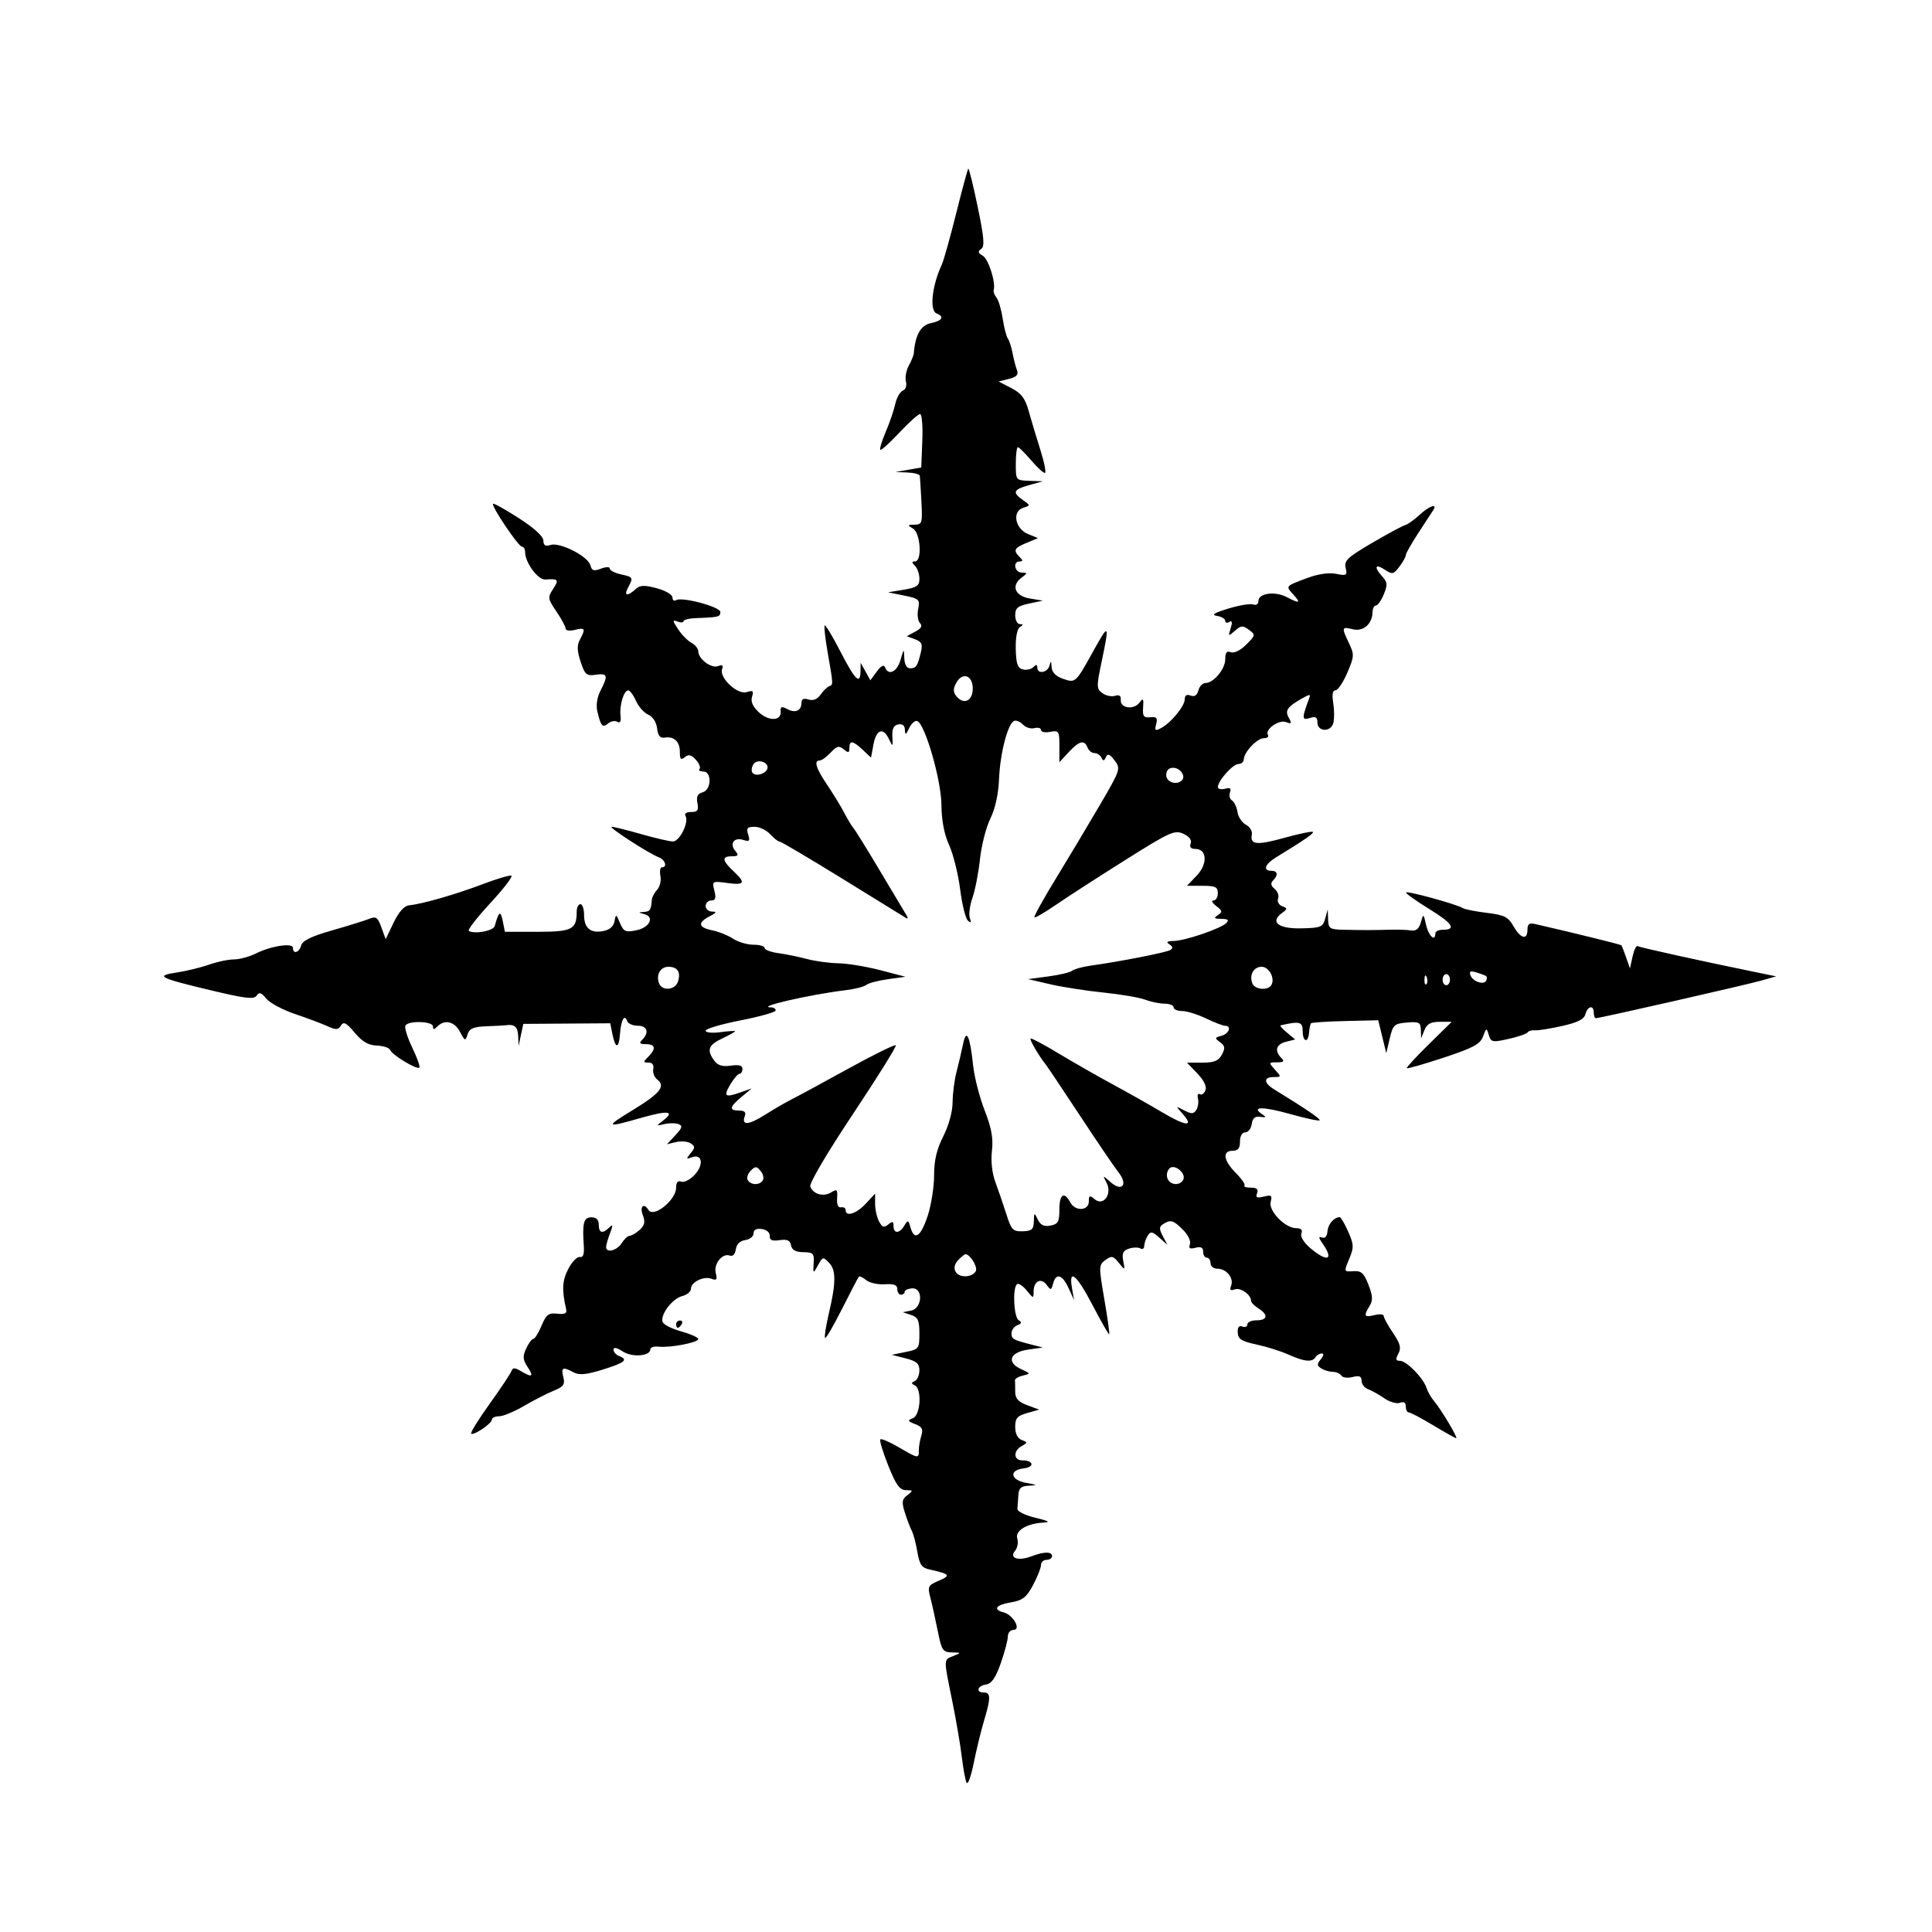 <?xml version="1.0" encoding="UTF-8" standalone="no"?>
<svg
   xmlns:dc="http://purl.org/dc/elements/1.1/"
   xmlns:cc="http://creativecommons.org/ns#"
   xmlns:rdf="http://www.w3.org/1999/02/22-rdf-syntax-ns#"
   xmlns:svg="http://www.w3.org/2000/svg"
   xmlns="http://www.w3.org/2000/svg"
   xmlns:xlink="http://www.w3.org/1999/xlink"
   xmlns:sodipodi="http://sodipodi.sourceforge.net/DTD/sodipodi-0.dtd"
   xmlns:inkscape="http://www.inkscape.org/namespaces/inkscape"
   version="1.1"
   viewBox="0 0 64 64"
   id="svg34"
   sodipodi:docname="hellknight_item.svg"
   inkscape:version="1.0.2-2 (e86c870879, 2021-01-15)">
  <sodipodi:namedview
     pagecolor="#ffffff"
     bordercolor="#666666"
     borderopacity="1"
     objecttolerance="10"
     gridtolerance="10"
     guidetolerance="10"
     inkscape:pageopacity="0"
     inkscape:pageshadow="2"
     inkscape:window-width="1920"
     inkscape:window-height="1017"
     id="namedview36"
     showgrid="false"
     inkscape:zoom="6.533572"
     inkscape:cx="59.983856"
     inkscape:cy="46.829774"
     inkscape:window-x="-8"
     inkscape:window-y="-8"
     inkscape:window-maximized="1"
     inkscape:current-layer="svg34"
     inkscape:document-rotation="0" />
  <defs
     id="defs14">
    <linearGradient
       id="linearGradient859">
      <stop
         stop-color="#c9c8b9"
         offset="0"
         id="stop2" />
      <stop
         stop-color="#e3e2db"
         offset="1"
         id="stop4" />
    </linearGradient>
    <linearGradient
       id="linearGradient853"
       x1="23.797"
       x2="39.593"
       y1="49.085"
       y2="44.678"
       gradientUnits="userSpaceOnUse">
      <stop
         stop-color="#7ef6de"
         offset="0"
         id="stop7" />
      <stop
         stop-color="#afe"
         offset="1"
         id="stop9" />
    </linearGradient>
    <linearGradient
       id="linearGradient861"
       x1="30.106"
       x2="35.794"
       y1="10.883"
       y2="10.492"
       gradientUnits="userSpaceOnUse"
       xlink:href="#linearGradient859" />
    <linearGradient
       id="linearGradient869"
       x1="29.387"
       x2="36.05"
       y1="5.418"
       y2="4.363"
       gradientUnits="userSpaceOnUse"
       xlink:href="#linearGradient859" />
  </defs>
  <path
     style="fill:#000000;stroke-width:0.122"
     d="m 32.023,59.063 c -0.041,-0.067 -0.113,-0.452 -0.161,-0.854 -0.048,-0.403 -0.192,-1.247 -0.32,-1.875 -0.288,-1.411 -0.29,-1.345 0.041,-1.478 0.267,-0.107 0.265,-0.111 -0.052,-0.118 -0.299,-0.007 -0.339,-0.068 -0.467,-0.71 -0.077,-0.386 -0.187,-0.882 -0.244,-1.102 -0.097,-0.373 -0.078,-0.411 0.284,-0.565 0.403,-0.172 0.361,-0.222 -0.303,-0.367 -0.269,-0.059 -0.34,-0.159 -0.412,-0.585 -0.048,-0.283 -0.132,-0.599 -0.186,-0.702 -0.054,-0.103 -0.157,-0.374 -0.229,-0.602 -0.109,-0.349 -0.096,-0.44 0.084,-0.576 0.198,-0.151 0.195,-0.162 -0.048,-0.166 -0.207,-0.003 -0.329,-0.172 -0.585,-0.812 -0.178,-0.445 -0.296,-0.836 -0.263,-0.869 0.034,-0.034 0.307,0.083 0.607,0.259 0.647,0.379 0.671,0.383 0.668,0.106 -0.002,-0.117 0.036,-0.337 0.083,-0.487 0.068,-0.217 0.026,-0.296 -0.203,-0.384 -0.253,-0.097 -0.262,-0.122 -0.075,-0.197 0.254,-0.103 0.303,-0.975 0.061,-1.088 -0.122,-0.057 -0.122,-0.085 0,-0.142 0.084,-0.039 0.153,-0.198 0.153,-0.354 0,-0.225 -0.094,-0.307 -0.458,-0.399 l -0.458,-0.116 0.458,-0.093 c 0.443,-0.09 0.458,-0.11 0.458,-0.615 0,-0.433 -0.047,-0.537 -0.275,-0.612 l -0.275,-0.091 0.275,-0.054 c 0.377,-0.074 0.406,-0.764 0.031,-0.736 -0.134,0.01 -0.244,0.062 -0.244,0.114 0,0.053 -0.055,0.096 -0.122,0.096 -0.067,0 -0.122,-0.084 -0.122,-0.187 0,-0.137 -0.112,-0.179 -0.416,-0.159 -0.229,0.015 -0.505,-0.046 -0.613,-0.136 -0.108,-0.09 -0.218,-0.142 -0.243,-0.116 -0.025,0.026 -0.276,0.505 -0.557,1.065 -0.281,0.559 -0.535,0.993 -0.564,0.964 -0.029,-0.029 0.03,-0.404 0.131,-0.834 0.235,-0.997 0.235,-1.422 -0.001,-1.658 -0.206,-0.206 -0.203,-0.208 -0.398,0.145 -0.121,0.219 -0.132,0.206 -0.11,-0.122 0.022,-0.33 -0.011,-0.367 -0.341,-0.371 -0.254,-0.003 -0.378,-0.072 -0.408,-0.226 -0.032,-0.166 -0.127,-0.209 -0.38,-0.172 -0.249,0.036 -0.334,-3.66e-4 -0.324,-0.14 0.007,-0.109 -0.104,-0.206 -0.262,-0.229 -0.18,-0.026 -0.275,0.024 -0.275,0.144 0,0.101 -0.124,0.201 -0.275,0.222 -0.174,0.025 -0.289,0.137 -0.313,0.307 -0.023,0.162 -0.101,0.244 -0.198,0.207 -0.247,-0.095 -0.545,0.277 -0.466,0.582 0.056,0.216 0.029,0.251 -0.142,0.186 -0.259,-0.099 -0.682,0.11 -0.682,0.336 0,0.091 -0.131,0.198 -0.29,0.238 -0.328,0.082 -0.736,0.626 -0.646,0.86 0.033,0.085 0.311,0.225 0.62,0.311 0.308,0.086 0.56,0.2 0.56,0.252 0,0.116 -0.93,0.294 -1.312,0.252 -0.151,-0.017 -0.275,0.023 -0.275,0.087 0,0.229 -0.604,0.276 -0.916,0.071 -0.194,-0.127 -0.305,-0.149 -0.305,-0.06 0,0.077 0.082,0.172 0.183,0.21 0.319,0.122 0.201,0.221 -0.538,0.451 -0.549,0.171 -0.778,0.193 -0.967,0.092 -0.362,-0.194 -0.421,-0.166 -0.34,0.158 0.061,0.243 0.008,0.317 -0.322,0.452 -0.217,0.088 -0.659,0.315 -0.981,0.503 -0.322,0.188 -0.693,0.342 -0.824,0.342 -0.131,0 -0.239,0.049 -0.239,0.108 0,0.131 -0.609,0.544 -0.687,0.466 -0.031,-0.031 0.244,-0.473 0.61,-0.984 0.366,-0.51 0.691,-0.998 0.722,-1.083 0.045,-0.125 0.107,-0.125 0.315,-0.003 0.379,0.224 0.435,0.188 0.22,-0.14 -0.157,-0.24 -0.165,-0.349 -0.045,-0.609 0.081,-0.174 0.188,-0.317 0.237,-0.318 0.049,-4.88e-4 0.172,-0.197 0.272,-0.437 0.155,-0.371 0.233,-0.431 0.52,-0.398 0.249,0.028 0.327,-0.01 0.296,-0.144 -0.148,-0.64 -0.131,-0.956 0.071,-1.341 0.123,-0.235 0.295,-0.412 0.382,-0.393 0.109,0.023 0.15,-0.092 0.131,-0.366 -0.053,-0.767 -0.005,-0.949 0.252,-0.949 0.163,0 0.244,0.081 0.244,0.244 0,0.279 0.126,0.312 0.349,0.092 0.124,-0.123 0.129,-0.086 0.024,0.191 -0.071,0.189 -0.13,0.395 -0.13,0.458 0,0.209 0.362,0.118 0.517,-0.13 0.084,-0.134 0.204,-0.244 0.266,-0.244 0.062,0 0.211,-0.088 0.329,-0.195 0.165,-0.149 0.19,-0.264 0.104,-0.488 -0.111,-0.291 0.033,-0.421 0.188,-0.171 0.168,0.272 0.915,-0.33 0.915,-0.737 0,-0.177 0.057,-0.244 0.17,-0.201 0.094,0.036 0.293,-0.065 0.443,-0.225 0.312,-0.332 0.254,-0.712 -0.089,-0.583 -0.195,0.073 -0.2,0.059 -0.043,-0.133 0.152,-0.187 0.152,-0.23 0,-0.329 -0.096,-0.063 -0.313,-0.081 -0.48,-0.042 l -0.305,0.072 0.281,-0.299 c 0.226,-0.241 0.246,-0.313 0.103,-0.368 -0.098,-0.038 -0.307,-0.038 -0.464,-3.66e-4 -0.28,0.066 -0.281,0.064 -0.042,-0.12 0.403,-0.311 0.154,-0.34 -0.74,-0.084 -1.179,0.337 -1.205,0.31 -0.254,-0.27 0.89,-0.543 1.081,-0.783 0.796,-1.001 -0.097,-0.074 -0.157,-0.231 -0.133,-0.349 0.028,-0.135 -0.03,-0.214 -0.157,-0.214 -0.183,0 -0.183,-0.017 -0.009,-0.192 0.267,-0.267 0.239,-0.418 -0.077,-0.418 -0.209,0 -0.236,-0.033 -0.122,-0.146 0.239,-0.239 0.167,-0.464 -0.149,-0.464 -0.162,0 -0.32,-0.069 -0.349,-0.153 -0.089,-0.249 -0.204,-0.044 -0.239,0.424 -0.037,0.503 -0.152,0.501 -0.253,-0.004 l -0.07,-0.348 -1.44,0.01 -1.44,0.01 -0.078,0.366 -0.078,0.366 -0.014,-0.336 c -0.013,-0.298 -0.124,-0.394 -0.408,-0.351 -0.049,0.007 -0.336,0.023 -0.639,0.034 -0.435,0.016 -0.567,0.073 -0.629,0.268 -0.073,0.231 -0.089,0.226 -0.25,-0.081 -0.182,-0.347 -0.506,-0.425 -0.75,-0.181 -0.114,0.114 -0.146,0.114 -0.146,0 0,-0.174 -0.806,-0.201 -0.912,-0.031 -0.039,0.064 0.061,0.39 0.223,0.726 0.162,0.336 0.269,0.636 0.237,0.668 -0.079,0.079 -0.901,-0.417 -0.965,-0.582 -0.029,-0.074 -0.227,-0.14 -0.442,-0.148 -0.284,-0.01 -0.484,-0.127 -0.735,-0.427 -0.277,-0.331 -0.367,-0.378 -0.454,-0.237 -0.091,0.147 -0.165,0.151 -0.448,0.022 C 10.659,33.908 10.175,33.726 9.769,33.589 9.364,33.452 8.936,33.222 8.819,33.079 8.652,32.875 8.584,32.854 8.501,32.981 8.415,33.112 8.134,33.08 7.005,32.81 5.257,32.393 5.125,32.325 5.852,32.216 c 0.317,-0.048 0.798,-0.165 1.07,-0.26 0.271,-0.096 0.643,-0.174 0.826,-0.174 0.183,0 0.504,-0.086 0.713,-0.19 0.516,-0.258 1.243,-0.37 1.243,-0.192 0,0.222 0.21,0.158 0.273,-0.083 0.041,-0.156 0.34,-0.301 1.021,-0.496 0.53,-0.151 1.083,-0.323 1.229,-0.382 0.228,-0.093 0.285,-0.054 0.407,0.282 l 0.142,0.39 0.264,-0.549 c 0.171,-0.355 0.351,-0.557 0.509,-0.572 0.424,-0.039 1.556,-0.364 2.433,-0.698 0.465,-0.177 0.896,-0.306 0.957,-0.285 0.061,0.02 -0.252,0.43 -0.696,0.909 -0.444,0.48 -0.765,0.895 -0.713,0.923 0.21,0.113 0.817,-0.004 0.86,-0.165 0.132,-0.485 0.191,-0.524 0.262,-0.173 l 0.074,0.366 h 1.079 c 1.146,0 1.299,-0.078 1.299,-0.663 0,-0.139 0.055,-0.252 0.122,-0.252 0.067,0 0.122,0.158 0.122,0.351 0,0.441 0.211,0.622 0.634,0.54 0.213,-0.041 0.345,-0.155 0.375,-0.325 0.043,-0.247 0.054,-0.243 0.182,0.06 0.12,0.285 0.182,0.312 0.54,0.239 0.445,-0.091 0.616,-0.445 0.26,-0.537 -0.202,-0.052 -0.203,-0.058 -0.007,-0.071 0.204,-0.014 0.234,-0.062 0.262,-0.411 0.007,-0.084 0.086,-0.23 0.175,-0.324 0.09,-0.095 0.139,-0.301 0.108,-0.458 -0.03,-0.157 -0.007,-0.286 0.05,-0.286 0.191,0 0.109,-0.25 -0.108,-0.333 -0.334,-0.127 -1.693,-1.008 -1.556,-1.009 0.067,-6.1e-4 0.507,0.109 0.976,0.243 0.47,0.134 0.943,0.244 1.053,0.244 0.223,0 0.541,-0.646 0.416,-0.847 -0.047,-0.076 0.03,-0.129 0.186,-0.129 0.215,0 0.255,-0.056 0.209,-0.296 -0.041,-0.214 0.005,-0.312 0.169,-0.355 0.297,-0.078 0.316,-0.692 0.022,-0.692 -0.112,0 -0.167,-0.037 -0.122,-0.082 0.045,-0.045 -0.009,-0.182 -0.12,-0.305 -0.153,-0.17 -0.241,-0.19 -0.366,-0.087 -0.131,0.109 -0.165,0.072 -0.165,-0.176 0,-0.344 -0.194,-0.523 -0.51,-0.471 -0.144,0.024 -0.217,-0.068 -0.244,-0.308 -0.023,-0.204 -0.142,-0.387 -0.293,-0.453 -0.14,-0.061 -0.323,-0.267 -0.407,-0.458 -0.084,-0.19 -0.2,-0.346 -0.257,-0.346 -0.145,0 -0.294,0.492 -0.254,0.838 0.022,0.189 -0.014,0.259 -0.105,0.203 -0.076,-0.047 -0.213,-0.023 -0.305,0.053 -0.186,0.155 -0.241,0.095 -0.357,-0.393 -0.05,-0.209 -0.01,-0.473 0.105,-0.696 0.259,-0.501 0.235,-0.58 -0.158,-0.523 -0.307,0.045 -0.36,-2.45e-4 -0.502,-0.431 -0.119,-0.361 -0.125,-0.545 -0.023,-0.735 0.195,-0.364 0.173,-0.406 -0.169,-0.32 -0.168,0.042 -0.305,0.024 -0.305,-0.042 0,-0.065 -0.137,-0.32 -0.305,-0.567 -0.288,-0.425 -0.294,-0.466 -0.108,-0.749 0.2,-0.306 0.172,-0.34 -0.259,-0.311 -0.247,0.017 -0.671,-0.562 -0.671,-0.915 0,-0.095 -0.047,-0.173 -0.105,-0.173 -0.116,0 -1.025,-1.352 -0.956,-1.421 0.024,-0.024 0.408,0.19 0.853,0.476 0.503,0.322 0.811,0.603 0.814,0.741 0.003,0.164 0.066,0.202 0.241,0.147 0.309,-0.098 1.238,0.376 1.315,0.671 0.048,0.184 0.114,0.206 0.352,0.115 0.171,-0.065 0.293,-0.066 0.293,-0.002 0,0.06 0.165,0.146 0.366,0.19 0.41,0.09 0.417,0.104 0.24,0.435 -0.149,0.278 -0.033,0.308 0.239,0.062 0.157,-0.142 0.289,-0.149 0.711,-0.036 0.286,0.076 0.519,0.212 0.519,0.304 0,0.091 0.054,0.131 0.121,0.09 0.194,-0.12 1.466,0.221 1.466,0.393 0,0.16 -0.061,0.175 -0.793,0.201 -0.235,0.008 -0.427,0.055 -0.427,0.103 0,0.048 -0.089,0.053 -0.198,0.012 -0.175,-0.067 -0.173,-0.038 0.017,0.253 0.119,0.181 0.318,0.384 0.442,0.45 0.125,0.067 0.227,0.193 0.227,0.281 0,0.254 0.431,0.578 0.655,0.492 0.142,-0.055 0.182,-0.026 0.135,0.097 -0.108,0.281 0.507,0.86 0.81,0.764 0.211,-0.067 0.242,-0.04 0.181,0.153 -0.05,0.156 0.024,0.326 0.221,0.511 0.329,0.309 0.753,0.297 0.728,-0.021 -0.013,-0.166 0.029,-0.181 0.216,-0.081 0.27,0.144 0.472,0.056 0.472,-0.207 0,-0.126 0.074,-0.161 0.234,-0.11 0.153,0.049 0.29,-0.006 0.397,-0.158 0.09,-0.128 0.218,-0.254 0.285,-0.28 0.142,-0.054 0.142,-0.034 -0.049,-1.129 -0.081,-0.461 -0.124,-0.861 -0.097,-0.888 0.027,-0.027 0.262,0.364 0.522,0.869 0.49,0.951 0.658,1.114 0.665,0.644 l 0.004,-0.275 0.161,0.29 0.161,0.29 0.214,-0.29 c 0.141,-0.192 0.233,-0.239 0.272,-0.138 0.111,0.289 0.398,0.152 0.512,-0.244 0.112,-0.388 0.115,-0.39 0.126,-0.061 0.007,0.206 0.079,0.336 0.187,0.336 0.205,0 0.25,-0.065 0.36,-0.522 0.067,-0.278 0.032,-0.356 -0.192,-0.44 l -0.273,-0.101 0.283,-0.152 c 0.198,-0.106 0.245,-0.19 0.155,-0.28 -0.071,-0.071 -0.098,-0.281 -0.061,-0.467 0.064,-0.318 0.035,-0.345 -0.464,-0.447 l -0.532,-0.108 0.519,-0.086 c 0.434,-0.072 0.519,-0.132 0.519,-0.365 0,-0.154 -0.066,-0.345 -0.146,-0.426 -0.114,-0.114 -0.114,-0.146 0,-0.146 0.242,0 0.184,-0.942 -0.067,-1.089 -0.192,-0.112 -0.187,-0.125 0.053,-0.128 0.249,-0.004 0.264,-0.053 0.226,-0.767 -0.022,-0.42 -0.046,-0.804 -0.053,-0.854 -0.007,-0.05 -0.191,-0.099 -0.409,-0.108 l -0.397,-0.016 0.427,-0.075 0.427,-0.075 0.035,-0.885 c 0.019,-0.487 -0.014,-0.885 -0.075,-0.885 -0.061,0 -0.37,0.278 -0.688,0.618 -0.318,0.34 -0.602,0.595 -0.63,0.567 -0.028,-0.028 0.053,-0.295 0.18,-0.593 0.128,-0.298 0.27,-0.713 0.316,-0.923 0.046,-0.21 0.159,-0.41 0.25,-0.445 0.096,-0.037 0.14,-0.165 0.104,-0.303 -0.034,-0.132 0.009,-0.368 0.095,-0.526 0.087,-0.158 0.162,-0.342 0.167,-0.409 0.045,-0.603 0.23,-0.93 0.562,-0.997 0.378,-0.076 0.462,-0.218 0.191,-0.322 -0.24,-0.092 -0.153,-0.916 0.171,-1.611 0.063,-0.134 0.277,-0.897 0.476,-1.694 0.199,-0.798 0.381,-1.469 0.403,-1.491 0.023,-0.023 0.163,0.544 0.311,1.259 0.214,1.029 0.238,1.321 0.116,1.402 -0.118,0.078 -0.106,0.131 0.055,0.225 0.189,0.111 0.433,0.879 0.361,1.136 -0.016,0.057 0.025,0.17 0.092,0.25 0.067,0.08 0.158,0.39 0.204,0.689 0.046,0.299 0.123,0.598 0.171,0.665 0.049,0.067 0.12,0.287 0.158,0.488 0.038,0.201 0.104,0.456 0.147,0.565 0.056,0.146 -0.015,0.222 -0.266,0.285 l -0.343,0.087 0.424,0.22 c 0.329,0.171 0.456,0.339 0.57,0.752 0.081,0.293 0.256,0.876 0.389,1.295 0.133,0.42 0.199,0.763 0.147,0.763 -0.052,0 -0.26,-0.192 -0.46,-0.427 -0.201,-0.235 -0.395,-0.427 -0.433,-0.427 -0.037,0 -0.068,0.247 -0.068,0.549 0,0.548 7.32e-4,0.549 0.448,0.565 l 0.448,0.015 -0.458,0.128 c -0.523,0.146 -0.562,0.242 -0.203,0.494 0.253,0.177 0.253,0.179 0.009,0.256 -0.374,0.119 -0.27,0.693 0.158,0.868 l 0.334,0.137 -0.378,0.157 c -0.414,0.171 -0.452,0.248 -0.231,0.469 0.114,0.114 0.114,0.146 0,0.146 -0.235,0 -0.169,0.366 0.067,0.37 0.199,0.004 0.198,0.016 -0.011,0.174 -0.349,0.265 -0.207,0.605 0.287,0.685 l 0.426,0.07 -0.458,0.097 c -0.374,0.079 -0.458,0.15 -0.458,0.388 0,0.16 0.069,0.292 0.153,0.293 0.121,0.002 0.121,0.022 0.002,0.098 -0.091,0.058 -0.145,0.343 -0.137,0.72 0.011,0.49 0.061,0.637 0.232,0.682 0.12,0.031 0.278,-0.003 0.35,-0.075 0.095,-0.095 0.132,-0.091 0.132,0.014 0,0.229 0.342,0.172 0.404,-0.067 0.044,-0.168 0.059,-0.157 0.07,0.049 0.009,0.174 0.135,0.305 0.373,0.388 0.422,0.147 0.418,0.15 1.03,-0.956 0.496,-0.896 0.517,-0.863 0.255,0.387 -0.175,0.832 -0.173,0.902 0.024,1.046 0.116,0.085 0.305,0.125 0.419,0.089 0.142,-0.045 0.202,-0.001 0.19,0.138 -0.024,0.272 0.43,0.338 0.618,0.09 0.125,-0.166 0.143,-0.142 0.122,0.157 -0.021,0.293 0.018,0.347 0.237,0.325 0.211,-0.022 0.249,0.023 0.196,0.227 -0.057,0.219 -0.034,0.237 0.165,0.13 0.333,-0.18 0.781,-0.727 0.781,-0.955 0,-0.128 0.067,-0.17 0.194,-0.121 0.13,0.05 0.216,-0.007 0.258,-0.17 0.035,-0.135 0.14,-0.245 0.233,-0.245 0.272,0 0.657,-0.463 0.657,-0.79 0,-0.22 0.05,-0.282 0.186,-0.23 0.109,0.042 0.319,-0.062 0.508,-0.251 0.312,-0.312 0.315,-0.327 0.089,-0.493 -0.202,-0.149 -0.263,-0.144 -0.463,0.033 -0.219,0.195 -0.226,0.191 -0.14,-0.086 0.062,-0.199 0.048,-0.264 -0.045,-0.206 -0.074,0.046 -0.135,0.029 -0.135,-0.037 0,-0.066 -0.124,-0.14 -0.275,-0.164 -0.199,-0.031 -0.094,-0.099 0.38,-0.243 0.36,-0.11 0.731,-0.171 0.824,-0.135 0.097,0.037 0.169,-0.012 0.169,-0.117 0,-0.254 0.545,-0.331 0.929,-0.132 0.437,0.227 0.491,0.209 0.23,-0.079 -0.262,-0.29 -0.277,-0.272 0.456,-0.547 0.362,-0.136 0.72,-0.188 0.959,-0.14 0.349,0.07 0.376,0.053 0.316,-0.198 -0.057,-0.237 0.063,-0.35 0.872,-0.824 0.516,-0.302 1.008,-0.567 1.095,-0.59 0.086,-0.022 0.3,-0.173 0.476,-0.336 0.322,-0.298 0.608,-0.402 0.463,-0.169 -0.043,0.07 -0.266,0.412 -0.495,0.76 -0.229,0.348 -0.417,0.679 -0.417,0.735 0,0.056 -0.096,0.228 -0.212,0.383 -0.195,0.259 -0.234,0.267 -0.488,0.1 -0.322,-0.211 -0.364,-0.086 -0.077,0.231 0.17,0.187 0.176,0.275 0.046,0.589 -0.084,0.203 -0.201,0.369 -0.26,0.369 -0.059,0 -0.109,0.096 -0.111,0.214 -0.007,0.396 -0.308,0.659 -0.654,0.572 -0.372,-0.093 -0.379,-0.068 -0.127,0.462 0.179,0.374 0.175,0.441 -0.057,0.981 -0.137,0.318 -0.312,0.579 -0.391,0.579 -0.094,0 -0.119,0.142 -0.074,0.418 0.037,0.23 0.039,0.528 0.004,0.663 -0.082,0.313 -0.528,0.299 -0.528,-0.017 0,-0.174 -0.059,-0.208 -0.256,-0.145 -0.262,0.083 -0.264,0.006 -0.015,-0.657 0.052,-0.138 0.016,-0.138 -0.226,0 -0.507,0.29 -0.587,0.405 -0.45,0.65 0.106,0.189 0.091,0.211 -0.092,0.141 -0.237,-0.091 -0.711,0.247 -0.6,0.427 0.036,0.058 -0.025,0.106 -0.136,0.106 -0.222,0 -0.657,0.461 -0.664,0.702 -0.002,0.084 -0.082,0.153 -0.178,0.153 -0.183,0 -0.68,0.558 -0.68,0.763 0,0.066 0.106,0.092 0.235,0.058 0.171,-0.045 0.216,-0.012 0.165,0.12 -0.038,0.1 -0.008,0.22 0.067,0.266 0.075,0.046 0.157,0.219 0.182,0.384 0.025,0.165 0.151,0.355 0.28,0.422 0.13,0.067 0.218,0.213 0.196,0.324 -0.067,0.34 0.165,0.363 1.087,0.107 0.486,-0.135 0.907,-0.222 0.934,-0.195 0.046,0.046 -0.269,0.263 -1.223,0.846 -0.366,0.224 -0.442,0.443 -0.153,0.443 0.213,0 0.237,0.141 0.056,0.323 -0.088,0.088 -0.072,0.173 0.054,0.277 0.1,0.083 0.151,0.228 0.115,0.323 -0.037,0.095 0.023,0.208 0.133,0.25 0.183,0.07 0.182,0.089 -0.007,0.228 -0.405,0.296 -0.118,0.523 0.642,0.506 0.643,-0.014 0.713,-0.042 0.791,-0.32 l 0.085,-0.305 0.012,0.331 c 0.011,0.305 0.054,0.332 0.531,0.341 0.712,0.014 0.931,0.014 1.495,-0.002 0.269,-0.007 0.594,0.003 0.724,0.024 0.164,0.026 0.262,-0.055 0.322,-0.267 0.084,-0.299 0.088,-0.297 0.176,0.092 0.083,0.363 0.304,0.563 0.304,0.275 0,-0.067 0.107,-0.122 0.237,-0.122 0.472,0 0.343,-0.206 -0.423,-0.678 -0.43,-0.265 -0.783,-0.514 -0.786,-0.555 -0.004,-0.075 1.67,0.383 1.888,0.517 0.067,0.041 0.424,0.111 0.794,0.156 0.576,0.07 0.702,0.133 0.879,0.442 0.239,0.417 0.463,0.472 0.463,0.115 0,-0.193 0.06,-0.233 0.275,-0.183 1.386,0.32 2.815,0.673 2.838,0.701 0.015,0.019 0.085,0.199 0.155,0.4 l 0.127,0.366 0.087,-0.395 c 0.048,-0.217 0.124,-0.372 0.168,-0.345 0.073,0.045 2.009,0.473 3.857,0.852 l 0.732,0.15 -0.488,0.139 c -0.507,0.144 -5.357,1.247 -5.483,1.247 -0.039,0 -0.071,-0.082 -0.071,-0.183 0,-0.263 -0.204,-0.226 -0.276,0.049 -0.044,0.169 -0.257,0.277 -0.777,0.393 -0.394,0.088 -0.798,0.153 -0.898,0.142 -0.1,-0.01 -0.21,0.022 -0.244,0.071 -0.035,0.049 -0.32,0.146 -0.633,0.216 -0.529,0.118 -0.576,0.108 -0.649,-0.129 -0.075,-0.246 -0.083,-0.244 -0.193,0.05 -0.094,0.251 -0.325,0.375 -1.299,0.697 -0.652,0.215 -1.203,0.373 -1.224,0.351 -0.022,-0.022 0.304,-0.376 0.724,-0.788 l 0.763,-0.749 h -0.397 c -0.297,0 -0.424,0.069 -0.507,0.275 l -0.11,0.275 -0.008,-0.282 c -0.007,-0.25 -0.06,-0.278 -0.462,-0.244 -0.419,0.035 -0.463,0.075 -0.569,0.526 l -0.115,0.488 -0.133,-0.545 -0.133,-0.545 -1.088,0.026 c -0.598,0.014 -1.109,0.047 -1.136,0.073 -0.026,0.026 -0.057,0.164 -0.067,0.306 -0.028,0.366 -0.212,0.321 -0.212,-0.051 0,-0.304 -0.104,-0.33 -0.732,-0.185 -0.034,0.008 0.062,0.116 0.211,0.241 l 0.272,0.227 -0.303,0.076 c -0.327,0.082 -0.391,0.301 -0.157,0.535 0.114,0.114 0.083,0.146 -0.141,0.146 -0.28,0 -0.282,0.007 -0.067,0.244 0.214,0.237 0.213,0.244 -0.042,0.244 -0.342,0 -0.336,0.194 0.012,0.407 1.074,0.66 1.549,0.983 1.506,1.027 -0.028,0.028 -0.472,-0.068 -0.987,-0.213 -0.896,-0.251 -1.296,-0.246 -0.912,0.012 0.145,0.097 0.132,0.114 -0.065,0.085 -0.174,-0.025 -0.255,0.043 -0.283,0.239 -0.021,0.151 -0.118,0.275 -0.214,0.275 -0.105,0 -0.175,0.122 -0.175,0.305 0,0.224 -0.065,0.305 -0.244,0.305 -0.351,0 -0.303,0.326 0.107,0.736 0.193,0.193 0.321,0.381 0.285,0.418 -0.037,0.037 0.058,0.067 0.211,0.067 0.198,0 0.257,0.053 0.207,0.185 -0.055,0.144 -0.006,0.168 0.223,0.111 0.25,-0.063 0.284,-0.037 0.228,0.176 -0.078,0.298 0.478,0.871 0.846,0.871 0.159,0 0.217,0.059 0.171,0.177 -0.04,0.105 0.083,0.304 0.301,0.488 0.562,0.473 0.784,0.391 0.406,-0.149 -0.14,-0.2 -0.147,-0.254 -0.026,-0.207 0.102,0.039 0.17,-0.037 0.183,-0.204 0.018,-0.237 0.214,-0.465 0.406,-0.47 0.037,-9.77e-4 0.163,0.214 0.28,0.478 0.19,0.431 0.194,0.523 0.033,0.907 -0.178,0.425 -0.177,0.427 0.139,0.405 0.263,-0.018 0.348,0.059 0.5,0.449 0.143,0.369 0.151,0.52 0.039,0.7 -0.209,0.335 -0.179,0.391 0.162,0.305 0.168,-0.042 0.305,-0.028 0.305,0.031 0,0.059 0.138,0.31 0.306,0.558 0.242,0.356 0.279,0.501 0.179,0.688 -0.1,0.186 -0.088,0.238 0.055,0.238 0.215,0 0.774,0.572 0.877,0.898 0.04,0.125 0.152,0.32 0.249,0.434 0.229,0.268 0.804,1.231 0.735,1.231 -0.029,0 -0.372,-0.192 -0.763,-0.427 -0.39,-0.235 -0.754,-0.427 -0.808,-0.427 -0.054,-3e-6 -0.099,-0.088 -0.099,-0.196 0,-0.129 -0.066,-0.171 -0.194,-0.122 -0.107,0.041 -0.34,-0.027 -0.519,-0.15 -0.179,-0.124 -0.421,-0.259 -0.538,-0.302 -0.117,-0.042 -0.214,-0.167 -0.214,-0.277 0,-0.151 -0.073,-0.182 -0.298,-0.125 -0.164,0.041 -0.332,0.02 -0.373,-0.048 -0.042,-0.067 -0.169,-0.123 -0.282,-0.124 -0.114,-9.76e-4 -0.285,-0.052 -0.382,-0.113 -0.145,-0.092 -0.148,-0.144 -0.016,-0.303 0.097,-0.117 0.109,-0.192 0.03,-0.192 -0.071,0 -0.164,0.055 -0.205,0.122 -0.108,0.176 -0.371,0.151 -0.889,-0.083 -0.25,-0.113 -0.728,-0.264 -1.064,-0.336 -0.497,-0.106 -0.613,-0.18 -0.624,-0.395 -0.009,-0.176 0.042,-0.243 0.153,-0.201 0.091,0.035 0.166,0.003 0.166,-0.071 0,-0.074 0.137,-0.135 0.305,-0.135 0.367,0 0.396,-0.185 0.061,-0.395 -0.134,-0.084 -0.244,-0.198 -0.244,-0.254 0,-0.203 -0.353,-0.448 -0.542,-0.375 -0.142,0.054 -0.173,0.021 -0.117,-0.124 0.096,-0.251 -0.155,-0.561 -0.454,-0.561 -0.126,0 -0.229,-0.082 -0.229,-0.183 0,-0.101 -0.055,-0.183 -0.122,-0.183 -0.067,0 -0.122,-0.089 -0.122,-0.197 0,-0.14 -0.074,-0.178 -0.254,-0.131 -0.189,0.049 -0.236,0.02 -0.184,-0.115 0.039,-0.102 -0.061,-0.312 -0.229,-0.479 -0.324,-0.324 -0.408,-0.348 -0.658,-0.19 -0.134,0.085 -0.137,0.159 -0.013,0.395 l 0.152,0.29 -0.269,-0.239 c -0.23,-0.204 -0.286,-0.213 -0.382,-0.061 -0.062,0.098 -0.114,0.25 -0.115,0.338 -9.77e-4,0.088 -0.057,0.126 -0.125,0.084 -0.068,-0.042 -0.238,-0.04 -0.378,0.005 -0.198,0.063 -0.241,0.153 -0.193,0.404 0.062,0.323 0.062,0.323 -0.148,0.064 -0.185,-0.228 -0.237,-0.239 -0.441,-0.09 -0.223,0.163 -0.224,0.21 -0.037,1.297 0.107,0.62 0.18,1.144 0.163,1.163 -0.017,0.019 -0.261,-0.406 -0.542,-0.946 -0.536,-1.031 -0.811,-1.262 -0.692,-0.584 l 0.069,0.397 -0.182,-0.397 c -0.207,-0.451 -0.418,-0.513 -0.513,-0.15 -0.059,0.226 -0.077,0.23 -0.214,0.042 -0.182,-0.249 -0.431,-0.123 -0.431,0.22 0,0.239 -0.01,0.238 -0.234,-0.038 -0.128,-0.158 -0.273,-0.249 -0.322,-0.2 -0.147,0.146 -0.099,1.091 0.061,1.19 0.11,0.068 0.099,0.111 -0.044,0.166 -0.106,0.041 -0.193,0.16 -0.193,0.265 0,0.195 0.037,0.216 0.671,0.379 l 0.366,0.094 -0.487,0.069 c -0.606,0.086 -0.728,0.42 -0.236,0.645 0.322,0.147 0.324,0.153 0.063,0.215 -0.148,0.035 -0.266,0.105 -0.262,0.155 0.004,0.05 0.007,0.223 0.007,0.385 0,0.219 0.1,0.331 0.397,0.441 l 0.397,0.148 -0.397,0.112 c -0.329,0.093 -0.397,0.171 -0.397,0.461 0,0.22 0.079,0.38 0.214,0.432 0.203,0.078 0.203,0.088 0,0.202 -0.287,0.161 -0.272,0.474 0.023,0.474 0.378,0 0.412,0.224 0.04,0.266 -0.495,0.057 -0.434,0.388 0.089,0.48 0.372,0.066 0.384,0.078 0.092,0.092 -0.267,0.013 -0.339,0.079 -0.354,0.321 -0.01,0.168 -0.024,0.371 -0.031,0.451 -0.007,0.08 0.262,0.211 0.598,0.291 0.428,0.101 0.512,0.149 0.28,0.159 -0.559,0.025 -0.965,0.268 -0.882,0.529 0.04,0.126 0.007,0.309 -0.073,0.405 -0.204,0.246 0.102,0.35 0.54,0.184 0.422,-0.16 0.684,-0.162 0.684,-0.005 0,0.067 -0.082,0.122 -0.183,0.122 -0.101,0 -0.183,0.077 -0.183,0.172 0,0.094 -0.118,0.393 -0.263,0.664 -0.218,0.408 -0.343,0.506 -0.732,0.572 -0.505,0.085 -0.612,0.236 -0.238,0.334 0.312,0.082 0.589,0.578 0.322,0.578 -0.103,0 -0.187,0.098 -0.187,0.218 0,0.12 -0.105,0.518 -0.234,0.885 -0.17,0.485 -0.303,0.677 -0.488,0.706 -0.29,0.044 -0.349,0.266 -0.071,0.266 0.229,0 0.23,0.182 0.005,0.932 -0.098,0.327 -0.25,0.951 -0.338,1.387 -0.088,0.436 -0.193,0.738 -0.233,0.671 z M 32.328,42.099 c 0.057,-0.149 -0.197,-0.553 -0.348,-0.553 -0.024,0 -0.128,0.084 -0.23,0.187 -0.246,0.246 -0.12,0.546 0.23,0.546 0.153,0 0.31,-0.081 0.348,-0.18 z m -1.599,-1.815 c 0.117,-0.358 0.214,-0.963 0.214,-1.346 0,-0.5 0.086,-0.865 0.305,-1.298 0.181,-0.358 0.306,-0.814 0.308,-1.125 0.002,-0.288 0.061,-0.743 0.131,-1.011 0.071,-0.269 0.167,-0.681 0.215,-0.915 0.109,-0.54 0.229,-0.284 0.335,0.712 0.04,0.38 0.211,1.046 0.38,1.48 0.23,0.591 0.29,0.927 0.242,1.343 -0.04,0.345 0.004,0.739 0.117,1.043 0.1,0.269 0.263,0.745 0.363,1.06 0.163,0.515 0.216,0.57 0.54,0.561 0.301,-0.009 0.361,-0.062 0.368,-0.327 0.008,-0.302 0.014,-0.305 0.132,-0.061 0.09,0.185 0.206,0.24 0.419,0.199 0.252,-0.048 0.295,-0.126 0.295,-0.53 0,-0.512 0.159,-0.616 0.362,-0.238 0.164,0.306 0.614,0.281 0.614,-0.033 0,-0.2 0.028,-0.21 0.196,-0.07 0.289,0.24 0.586,-0.175 0.392,-0.547 -0.134,-0.256 -0.133,-0.256 0.13,-0.023 0.38,0.337 0.589,0.09 0.268,-0.318 -0.133,-0.169 -0.709,-1.016 -1.279,-1.882 -0.571,-0.866 -1.082,-1.63 -1.136,-1.697 -0.227,-0.283 -0.54,-0.818 -0.5,-0.857 0.023,-0.023 0.445,0.2 0.936,0.497 0.491,0.297 1.287,0.751 1.768,1.011 0.481,0.259 1.222,0.677 1.646,0.929 0.807,0.478 1.079,0.499 0.682,0.052 -0.233,-0.262 -0.233,-0.262 0.057,-0.11 0.236,0.124 0.31,0.122 0.398,-0.013 0.059,-0.091 0.085,-0.261 0.057,-0.379 -0.028,-0.118 -0.001,-0.183 0.06,-0.145 0.061,0.038 0.146,-0.02 0.188,-0.129 0.048,-0.125 -0.051,-0.331 -0.268,-0.557 l -0.344,-0.359 h 0.507 c 0.395,0 0.538,-0.058 0.649,-0.265 0.116,-0.216 0.105,-0.292 -0.06,-0.412 -0.183,-0.134 -0.179,-0.153 0.046,-0.212 0.253,-0.066 0.349,-0.332 0.119,-0.332 -0.07,0 -0.355,-0.11 -0.633,-0.244 -0.278,-0.134 -0.632,-0.244 -0.788,-0.244 -0.155,0 -0.282,-0.055 -0.282,-0.122 0,-0.067 -0.134,-0.122 -0.297,-0.122 -0.163,0 -0.452,-0.059 -0.641,-0.131 -0.189,-0.072 -0.811,-0.179 -1.381,-0.237 -0.571,-0.058 -1.367,-0.182 -1.77,-0.275 l -0.732,-0.17 0.668,-0.089 c 0.368,-0.049 0.725,-0.134 0.793,-0.19 0.069,-0.055 0.345,-0.131 0.613,-0.168 0.959,-0.133 2.506,-0.436 2.638,-0.518 0.093,-0.057 0.083,-0.115 -0.031,-0.188 -0.119,-0.075 -0.079,-0.107 0.14,-0.111 0.381,-0.007 1.557,-0.407 1.742,-0.592 0.103,-0.103 0.061,-0.138 -0.161,-0.14 -0.241,-0.002 -0.263,-0.026 -0.116,-0.124 0.158,-0.106 0.151,-0.147 -0.054,-0.303 -0.13,-0.099 -0.172,-0.181 -0.092,-0.181 0.08,0 0.145,-0.11 0.145,-0.244 0,-0.205 -0.081,-0.244 -0.511,-0.244 h -0.511 l 0.324,-0.338 c 0.368,-0.384 0.342,-0.883 -0.045,-0.883 -0.149,0 -0.203,-0.061 -0.157,-0.18 0.044,-0.115 -0.044,-0.232 -0.244,-0.323 -0.287,-0.131 -0.446,-0.059 -1.934,0.878 -0.892,0.561 -1.921,1.226 -2.287,1.478 -0.366,0.252 -0.686,0.437 -0.711,0.412 -0.025,-0.025 0.285,-0.586 0.689,-1.247 0.404,-0.661 1.06,-1.756 1.457,-2.435 0.706,-1.205 0.718,-1.24 0.511,-1.514 -0.163,-0.216 -0.229,-0.241 -0.288,-0.109 -0.059,0.131 -0.094,0.135 -0.148,0.018 -0.039,-0.084 -0.143,-0.153 -0.231,-0.153 -0.088,0 -0.191,-0.082 -0.23,-0.183 -0.103,-0.267 -0.273,-0.226 -0.622,0.151 l -0.31,0.334 v -0.532 c 0,-0.501 -0.017,-0.528 -0.305,-0.473 -0.168,0.032 -0.305,0.005 -0.305,-0.061 0,-0.066 -0.098,-0.094 -0.217,-0.063 -0.119,0.031 -0.289,-0.02 -0.377,-0.114 -0.088,-0.094 -0.218,-0.152 -0.29,-0.128 -0.209,0.07 -0.47,1.064 -0.505,1.923 -0.02,0.502 -0.126,0.985 -0.289,1.316 -0.141,0.287 -0.295,0.892 -0.343,1.343 -0.048,0.451 -0.16,1.027 -0.249,1.28 -0.089,0.253 -0.128,0.555 -0.087,0.671 0.054,0.154 0.036,0.177 -0.066,0.083 -0.077,-0.07 -0.192,-0.538 -0.256,-1.04 -0.064,-0.502 -0.227,-1.158 -0.364,-1.459 -0.164,-0.361 -0.251,-0.817 -0.255,-1.34 -0.008,-0.824 -0.548,-2.686 -0.804,-2.771 -0.071,-0.024 -0.19,0.082 -0.264,0.235 -0.112,0.231 -0.135,0.241 -0.142,0.056 -0.005,-0.145 -0.082,-0.207 -0.222,-0.178 -0.152,0.031 -0.208,0.149 -0.193,0.406 0.019,0.343 0.014,0.347 -0.11,0.087 -0.193,-0.407 -0.421,-0.333 -0.515,0.166 l -0.083,0.441 -0.274,-0.258 c -0.329,-0.309 -0.442,-0.325 -0.442,-0.06 0,0.164 -0.032,0.171 -0.187,0.043 -0.156,-0.129 -0.229,-0.111 -0.432,0.107 -0.135,0.144 -0.297,0.263 -0.362,0.263 -0.206,0 -0.128,0.255 0.249,0.813 0.201,0.299 0.455,0.713 0.562,0.922 0.108,0.208 0.247,0.439 0.31,0.512 0.063,0.073 0.459,0.713 0.88,1.421 0.421,0.708 0.812,1.362 0.868,1.453 0.058,0.095 0.055,0.136 -0.008,0.098 -0.061,-0.037 -1.01,-0.622 -2.109,-1.301 -1.099,-0.678 -2.038,-1.233 -2.087,-1.233 -0.048,0 -0.187,-0.11 -0.309,-0.244 -0.122,-0.134 -0.353,-0.244 -0.515,-0.244 -0.244,0 -0.28,0.044 -0.213,0.256 0.068,0.215 0.042,0.244 -0.165,0.178 -0.303,-0.096 -0.462,0.124 -0.262,0.364 0.121,0.146 0.101,0.178 -0.112,0.178 -0.34,0 -0.327,0.138 0.046,0.488 0.424,0.398 0.384,0.476 -0.201,0.397 -0.498,-0.067 -0.505,-0.063 -0.425,0.256 0.061,0.244 0.035,0.324 -0.104,0.324 -0.102,0 -0.185,0.082 -0.185,0.183 0,0.101 0.096,0.184 0.214,0.185 0.162,0.001 0.144,0.038 -0.078,0.153 -0.41,0.212 -0.384,0.372 0.075,0.465 0.217,0.044 0.53,0.17 0.698,0.28 0.167,0.11 0.471,0.199 0.674,0.199 0.204,0 0.37,0.049 0.37,0.109 0,0.06 0.206,0.137 0.458,0.171 0.252,0.034 0.677,0.121 0.946,0.193 0.269,0.072 0.735,0.136 1.038,0.142 0.302,0.005 0.927,0.108 1.388,0.228 l 0.838,0.219 -0.582,0.08 c -0.32,0.044 -0.642,0.129 -0.716,0.189 -0.074,0.06 -0.382,0.139 -0.684,0.175 -1.211,0.147 -3.039,0.57 -2.462,0.57 0.078,0 0.142,0.046 0.142,0.101 0,0.056 -0.522,0.204 -1.16,0.329 -0.638,0.125 -1.16,0.279 -1.16,0.342 0,0.063 0.22,0.085 0.488,0.049 0.269,-0.036 0.488,-0.05 0.488,-0.03 0,0.02 -0.192,0.127 -0.427,0.238 -0.46,0.218 -0.52,0.384 -0.264,0.734 0.118,0.161 0.27,0.207 0.549,0.167 0.268,-0.039 0.386,-0.007 0.386,0.105 0,0.089 -0.043,0.162 -0.096,0.162 -0.053,0 -0.193,0.165 -0.312,0.366 -0.232,0.393 -0.168,0.435 0.369,0.244 l 0.344,-0.122 -0.336,0.28 c -0.402,0.335 -0.423,0.453 -0.078,0.453 0.176,0 0.235,0.057 0.188,0.179 -0.123,0.322 0.119,0.308 0.666,-0.038 0.295,-0.187 0.701,-0.422 0.903,-0.523 0.201,-0.101 1.042,-0.557 1.869,-1.012 0.827,-0.456 1.53,-0.802 1.562,-0.769 0.033,0.033 -0.607,1.059 -1.421,2.281 -0.856,1.286 -1.451,2.296 -1.412,2.398 0.098,0.257 0.438,0.352 0.692,0.194 0.193,-0.12 0.217,-0.096 0.197,0.194 -0.014,0.209 0.034,0.32 0.13,0.301 0.084,-0.017 0.153,0.024 0.153,0.092 0,0.234 0.359,0.12 0.666,-0.212 l 0.31,-0.334 V 39.877 c 0,0.188 0.059,0.452 0.131,0.586 0.104,0.195 0.166,0.215 0.305,0.099 0.139,-0.116 0.175,-0.105 0.175,0.053 0,0.261 0.2,0.253 0.358,-0.016 0.115,-0.195 0.133,-0.19 0.203,0.061 0.128,0.454 0.341,0.311 0.568,-0.378 z m -5.459,-1.184 c 0.043,-0.07 0.01,-0.21 -0.074,-0.311 -0.134,-0.161 -0.175,-0.162 -0.33,-0.006 -0.098,0.098 -0.14,0.238 -0.095,0.311 0.105,0.17 0.396,0.173 0.499,0.006 z m 13.919,-0.006 c 0.129,-0.209 -0.278,-0.56 -0.45,-0.388 -0.077,0.077 -0.106,0.225 -0.066,0.33 0.084,0.22 0.394,0.255 0.516,0.058 z M 22.459,32.515 c 0.1,-0.314 -0.014,-0.489 -0.316,-0.489 -0.267,0 -0.419,0.268 -0.311,0.549 0.102,0.266 0.537,0.225 0.627,-0.06 z m 19.654,0.12 c 0.134,-0.217 -0.07,-0.609 -0.318,-0.609 -0.266,0 -0.418,0.268 -0.31,0.549 0.079,0.207 0.512,0.248 0.628,0.06 z m 5.148,-0.266 c -0.039,-0.097 -0.068,-0.068 -0.074,0.074 -0.005,0.129 0.024,0.201 0.064,0.16 0.041,-0.041 0.045,-0.146 0.01,-0.234 z m 0.771,0.084 c 0,-0.101 -0.055,-0.183 -0.122,-0.183 -0.067,0 -0.122,0.082 -0.122,0.183 0,0.101 0.055,0.183 0.122,0.183 0.067,0 0.122,-0.082 0.122,-0.183 z m 1.203,-0.115 c -0.024,-0.021 -0.166,-0.076 -0.317,-0.122 -0.213,-0.066 -0.258,-0.043 -0.203,0.1 0.079,0.206 0.453,0.324 0.52,0.164 0.024,-0.057 0.024,-0.121 0,-0.142 z M 39.153,25.849 c 0.137,-0.137 -0.058,-0.415 -0.289,-0.415 -0.15,0 -0.231,0.086 -0.231,0.244 0,0.233 0.345,0.346 0.521,0.171 z M 25.419,25.465 c 0.072,-0.217 -0.338,-0.346 -0.462,-0.146 -0.056,0.09 -0.073,0.211 -0.037,0.269 0.09,0.146 0.438,0.061 0.499,-0.123 z m 6.805,-2.655 c 0,-0.446 -0.347,-0.561 -0.55,-0.183 -0.105,0.197 -0.103,0.303 0.011,0.44 0.243,0.293 0.538,0.152 0.538,-0.257 z m -9.826,21.056 c 0,-0.067 0.058,-0.122 0.129,-0.122 0.071,0 0.095,0.055 0.054,0.122 -0.041,0.067 -0.1,0.122 -0.129,0.122 -0.03,0 -0.054,-0.055 -0.054,-0.122 z"
     id="path29" />
</svg>
